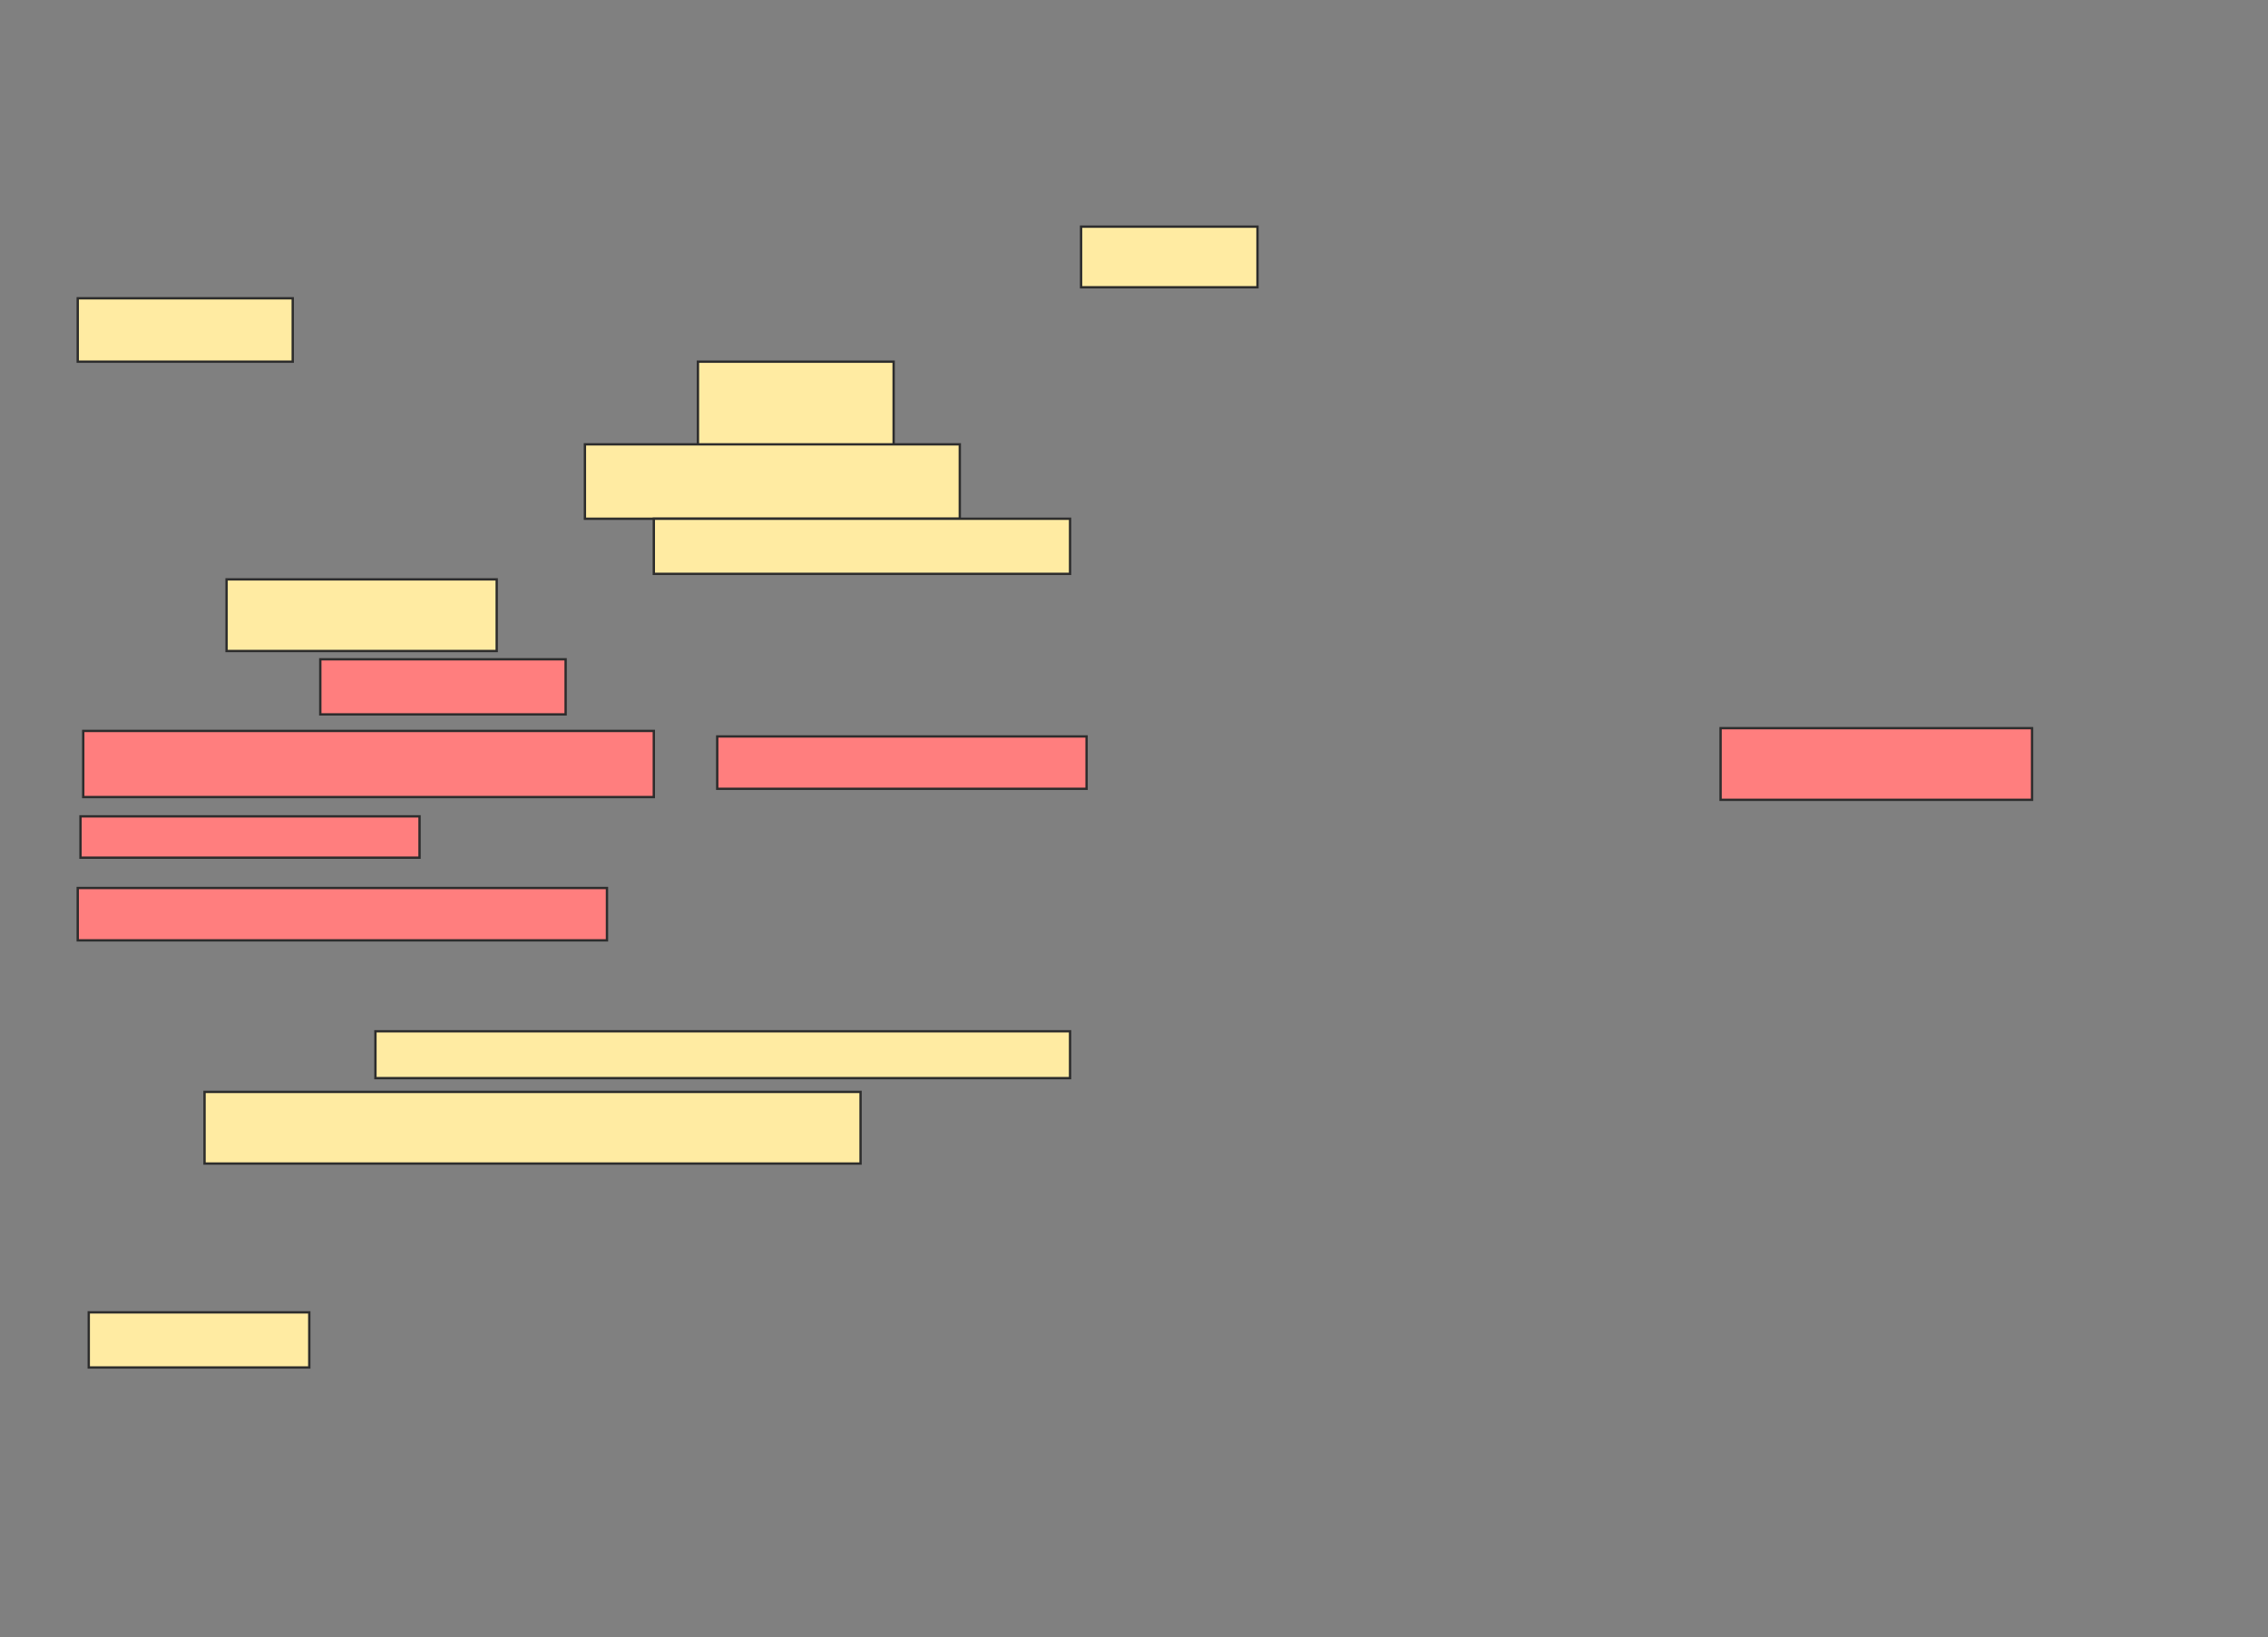 <svg xmlns="http://www.w3.org/2000/svg" width="968" height="699">
 <rect width="100%" height="100%" fill="#808080" stroke="none"/>
 <!-- Created with Image Occlusion Enhanced -->
 <g>
  <title>Labels</title>
 </g>
 <g>
  <title>Masks</title>
  <g id="f92e1ef7e22c428883ae53baf7388a4a-ao-1">
   <rect height="25.882" width="75.294" y="96.765" x="461.412" stroke="#2D2D2D" fill="#FFEBA2"/>
   <rect height="27.059" width="91.765" y="127.353" x="33.176" stroke="#2D2D2D" fill="#FFEBA2"/>
   <rect height="37.647" width="83.529" y="154.412" x="297.882" stroke="#2D2D2D" fill="#FFEBA2"/>
   <rect height="31.765" width="160" y="189.706" x="249.647" stroke="#2D2D2D" fill="#FFEBA2"/>
   <rect height="23.529" width="177.647" y="221.471" x="279.059" stroke="#2D2D2D" fill="#FFEBA2"/>
   <rect height="30.588" width="115.294" y="247.353" x="96.706" stroke="#2D2D2D" fill="#FFEBA2"/>
  </g>
  <g id="f92e1ef7e22c428883ae53baf7388a4a-ao-2" class="qshape">
   <rect stroke="#2D2D2D" height="22.353" width="225.882" y="379.118" x="33.176" fill="#FF7E7E" class="qshape"/>
   <g class="qshape">
    <rect height="23.529" width="104.706" y="281.471" x="136.706" stroke="#2D2D2D" fill="#FF7E7E" class="qshape"/>
    <rect height="28.235" width="243.529" y="312.059" x="35.529" stroke="#2D2D2D" fill="#FF7E7E" class="qshape"/>
    <rect height="22.353" width="157.647" y="314.412" x="306.118" stroke="#2D2D2D" fill="#FF7E7E" class="qshape"/>
    <rect height="30.588" width="132.941" y="310.882" x="734.353" stroke="#2D2D2D" fill="#FF7E7E" class="qshape"/>
    <rect height="17.647" width="144.706" y="348.529" x="34.353" stroke="#2D2D2D" fill="#FF7E7E" class="qshape"/>
   </g>
  </g>
  <g id="f92e1ef7e22c428883ae53baf7388a4a-ao-3">
   <rect height="20" width="296.471" y="440.294" x="160.235" stroke-linecap="null" stroke-linejoin="null" stroke-dasharray="null" stroke="#2D2D2D" fill="#FFEBA2"/>
   <rect height="30.588" width="280" y="466.176" x="87.294" stroke-linecap="null" stroke-linejoin="null" stroke-dasharray="null" stroke="#2D2D2D" fill="#FFEBA2"/>
   <rect height="23.529" width="94.118" y="560.294" x="37.882" stroke-linecap="null" stroke-linejoin="null" stroke-dasharray="null" stroke="#2D2D2D" fill="#FFEBA2"/>
  </g>
 </g>
</svg>